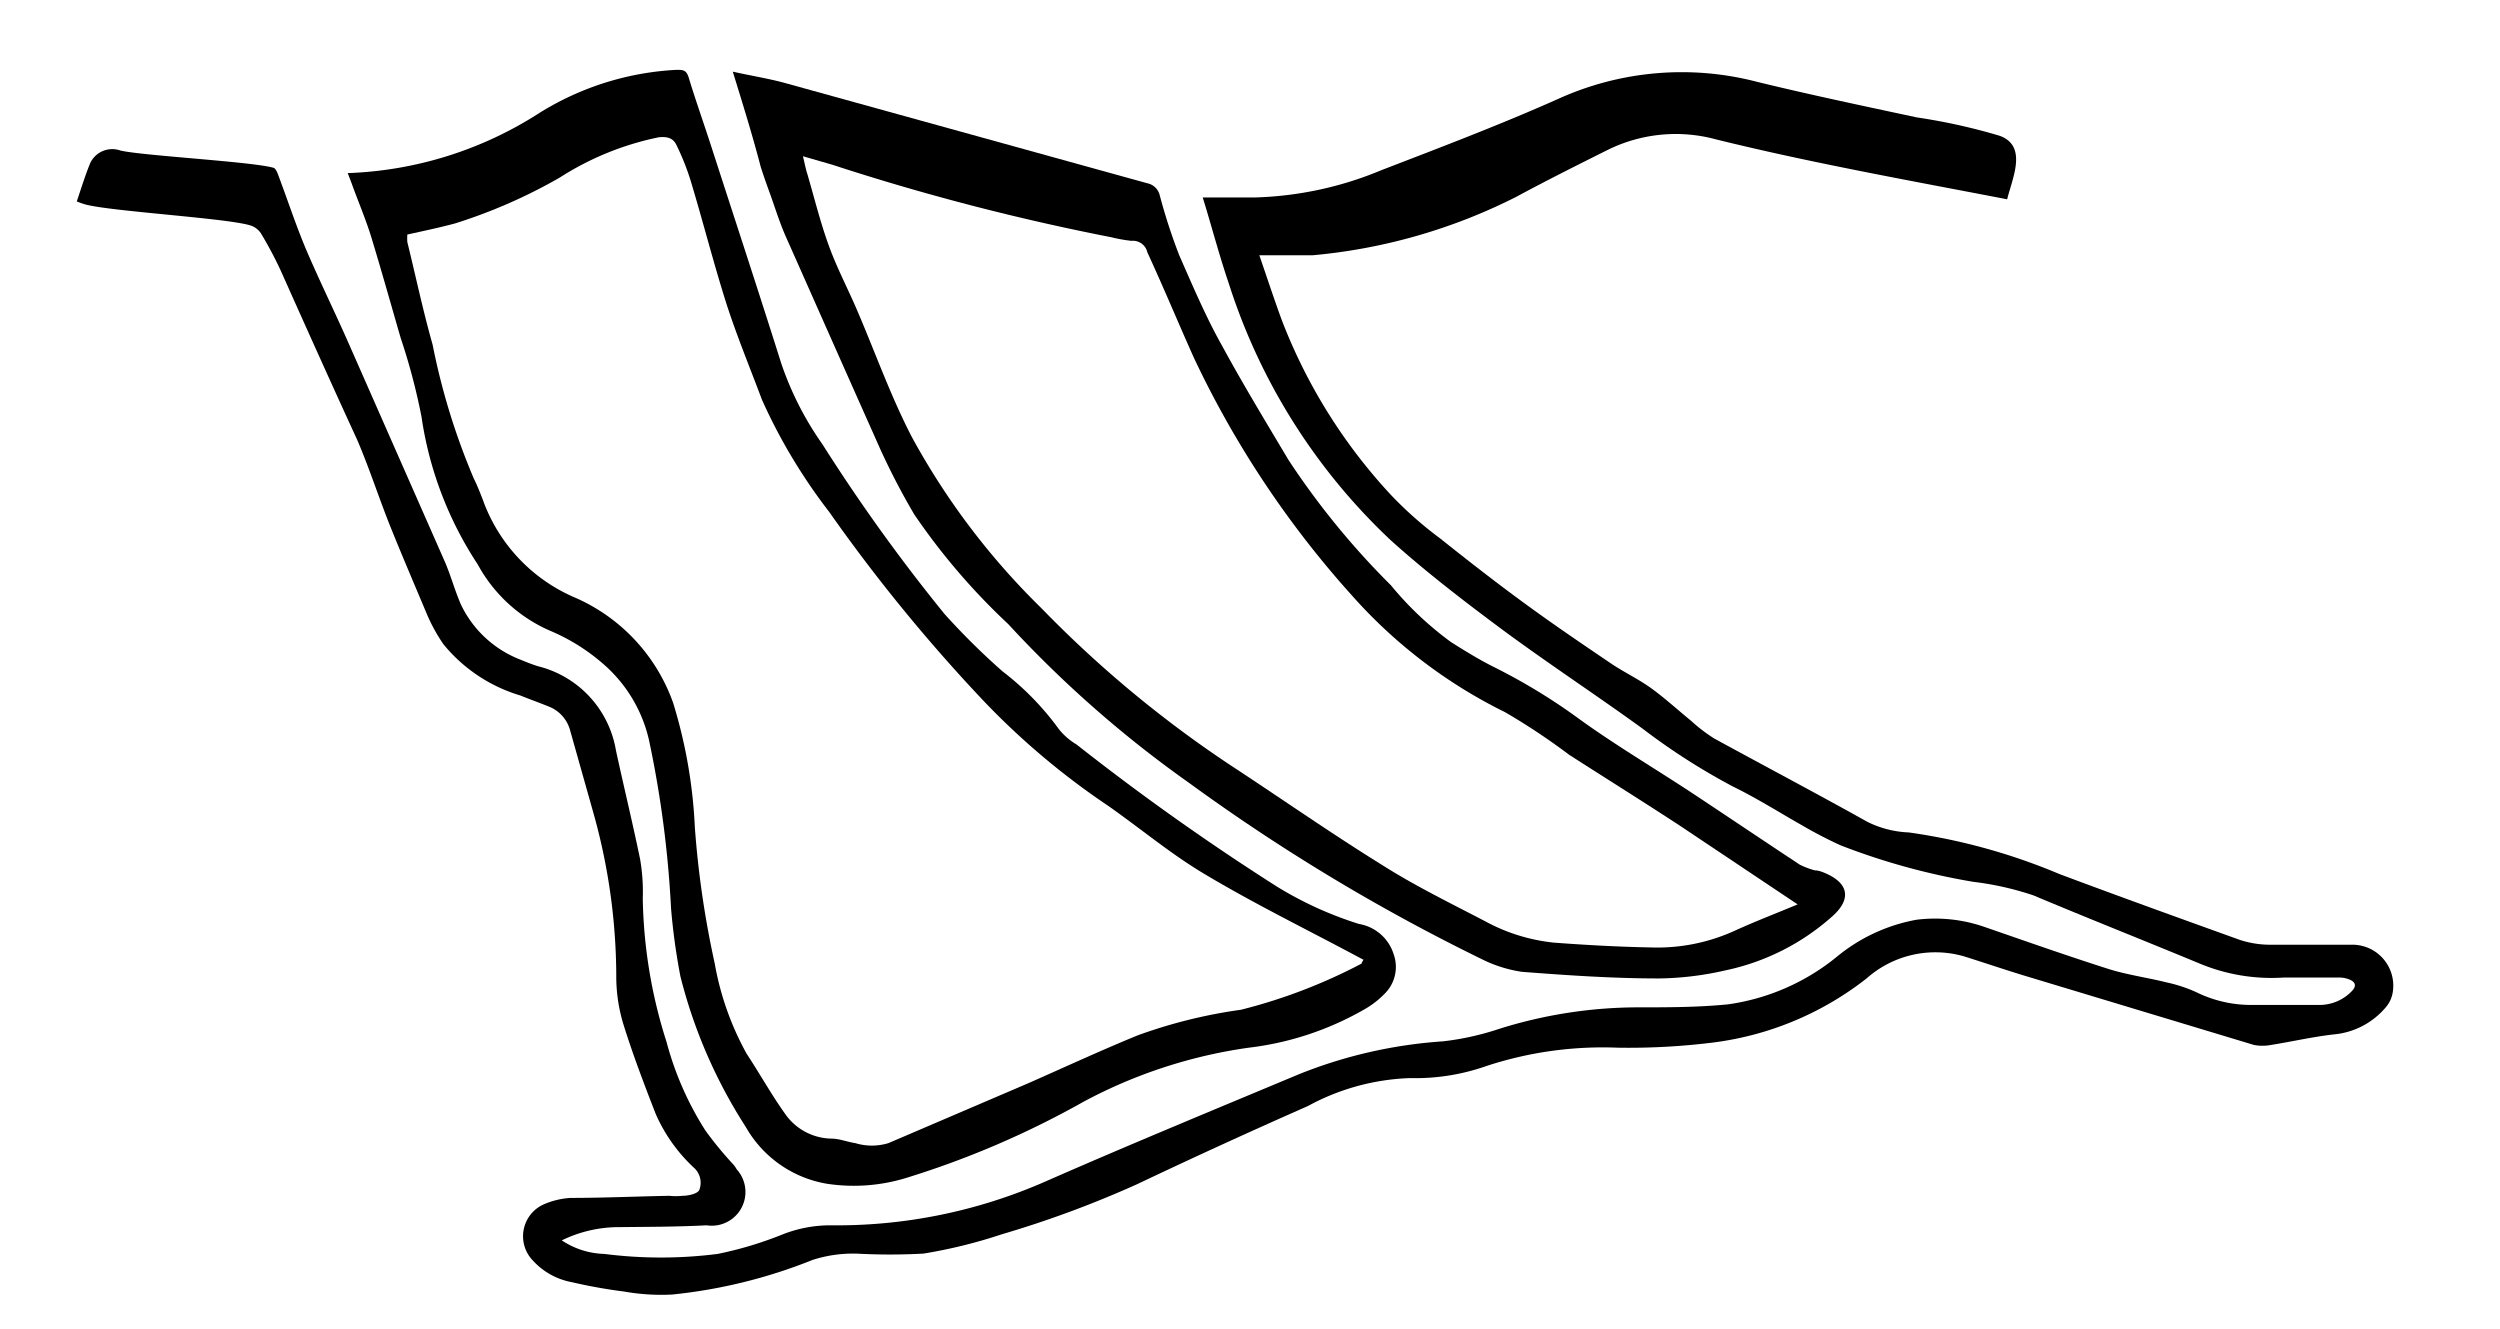 <svg xmlns="http://www.w3.org/2000/svg" viewBox="0 0 83.04 44.16"><defs><style>.cls-1{fill:none;}</style></defs><g id="Layer_2" data-name="Layer 2"><g id="Layer_1-2" data-name="Layer 1"><path class="cls-1" d="M0,44.16V0H83V44.16Z"/><path d="M66.67,6.62C63.46,6,60.2,5.42,57,4.63A5.1,5.1,0,0,0,53.36,5c-1,.5-2,1-3,1.54a18.68,18.68,0,0,1-6.77,1.94c-.56,0-1.12,0-1.76,0,.27.78.5,1.49.76,2.19a18,18,0,0,0,3.64,5.8,12.61,12.61,0,0,0,1.6,1.41c.94.75,1.89,1.49,2.85,2.19s1.86,1.31,2.79,1.94c.45.31.95.54,1.39.86s.88.72,1.32,1.08a5.27,5.27,0,0,0,.76.58c1.7.93,3.41,1.83,5.09,2.77a3.39,3.39,0,0,0,1.37.35,20,20,0,0,1,5,1.38c2,.75,4,1.47,6,2.19a3.23,3.23,0,0,0,1,.16c.9,0,1.8,0,2.69,0A1.36,1.36,0,0,1,79.47,33a1,1,0,0,1-.2.43,2.56,2.56,0,0,1-1.76.93c-.7.08-1.39.24-2.08.35a1.51,1.51,0,0,1-.56,0l-7.42-2.24c-.74-.22-1.47-.47-2.2-.7A3.44,3.44,0,0,0,62,32.5a10.37,10.37,0,0,1-5.19,2.14,22.62,22.62,0,0,1-3.08.16,12.36,12.36,0,0,0-4.39.62,7.09,7.09,0,0,1-2.51.39,7.62,7.62,0,0,0-3.39.93Q40.58,38,37.78,39.33A34.84,34.84,0,0,1,33.27,41a16.73,16.73,0,0,1-2.6.64,20.51,20.51,0,0,1-2.22,0,4.41,4.41,0,0,0-1.46.21A17.16,17.16,0,0,1,22.32,43a7.09,7.09,0,0,1-1.59-.1A17.25,17.25,0,0,1,19,42.59a2.32,2.32,0,0,1-1.3-.72A1.16,1.16,0,0,1,18.07,40a2.64,2.64,0,0,1,.88-.21c1.09,0,2.19-.05,3.28-.07a2,2,0,0,0,.43,0c.21,0,.52-.07.57-.2a.67.67,0,0,0-.2-.75A5.4,5.4,0,0,1,21.78,37c-.39-1-.77-2-1.08-3a5.45,5.45,0,0,1-.23-1.61,20.18,20.18,0,0,0-.78-5.46l-.75-2.66a1.18,1.18,0,0,0-.66-.78c-.34-.14-.68-.26-1-.39a5.22,5.22,0,0,1-2.55-1.7,5.66,5.66,0,0,1-.55-1c-.42-1-.82-1.93-1.21-2.9s-.7-1.95-1.11-2.9C11,12.73,10.17,10.88,9.33,9a12.69,12.69,0,0,0-.67-1.26.66.66,0,0,0-.37-.26c-.83-.24-4.62-.46-5.46-.69a2.43,2.43,0,0,1-.28-.1c.15-.44.28-.87.45-1.28A.81.81,0,0,1,4,5c.71.17,4.37.37,5.07.57.07,0,.14.15.17.24.31.82.58,1.65.92,2.46.47,1.1,1,2.17,1.48,3.27l3.15,7.15c.19.45.32.93.52,1.39a3.64,3.64,0,0,0,2,1.84c.19.08.37.15.56.21a3.47,3.47,0,0,1,2.59,2.8c.26,1.2.55,2.39.8,3.6a6.32,6.32,0,0,1,.09,1.31,16.49,16.49,0,0,0,.79,4.77,10.44,10.44,0,0,0,1.29,2.94,11.92,11.92,0,0,0,.91,1.11.83.83,0,0,1,.13.18,1.12,1.12,0,0,1-1,1.86c-.95.05-1.9.05-2.86.06a4.34,4.34,0,0,0-1.95.44,2.67,2.67,0,0,0,1.41.45,14.86,14.86,0,0,0,3.77,0A12.33,12.33,0,0,0,26,41a4.32,4.32,0,0,1,1.59-.3,17.22,17.22,0,0,0,7.1-1.44c2.8-1.23,5.64-2.4,8.46-3.58a15.62,15.62,0,0,1,4.77-1.09,9.09,9.09,0,0,0,1.86-.41,15.43,15.43,0,0,1,4.62-.72c1,0,2,0,3-.1A7.32,7.32,0,0,0,61,31.79a5.77,5.77,0,0,1,2.66-1.24,5,5,0,0,1,2.26.24c1.36.47,2.72.95,4.1,1.39.63.2,1.3.29,1.94.45a4.83,4.83,0,0,1,1,.33,4.11,4.11,0,0,0,1.85.42H77a1.49,1.49,0,0,0,1.11-.45c.16-.16.15-.3-.06-.39a.89.89,0,0,0-.36-.07c-.61,0-1.22,0-1.83,0A6.22,6.22,0,0,1,73.05,32c-1.83-.76-3.68-1.49-5.51-2.26a10,10,0,0,0-2-.45,22.42,22.42,0,0,1-4.4-1.21,14.39,14.39,0,0,1-1.29-.67c-.76-.43-1.5-.9-2.28-1.28a21.52,21.52,0,0,1-3-1.92c-1.53-1.11-3.1-2.14-4.62-3.26-1.28-.95-2.56-1.93-3.75-3a20.07,20.07,0,0,1-5.37-8.49c-.34-1-.6-2-.88-2.9h1.69a11.73,11.73,0,0,0,4.25-.91c2-.77,4-1.53,5.9-2.38a9.93,9.93,0,0,1,6.58-.55c1.76.43,3.53.8,5.3,1.18a19.53,19.53,0,0,1,2.75.61C67.36,4.85,66.84,5.92,66.67,6.62Z"/><path d="M11.55,5.75a12.57,12.57,0,0,0,6.37-2,9.52,9.52,0,0,1,4.55-1.43c.22,0,.33,0,.41.27.24.79.52,1.57.77,2.35.77,2.38,1.55,4.75,2.3,7.13a10.5,10.5,0,0,0,1.37,2.69,59,59,0,0,0,4.05,5.63,23.2,23.2,0,0,0,1.93,1.91,9.3,9.3,0,0,1,1.88,1.93,2.18,2.18,0,0,0,.58.5,81.27,81.27,0,0,0,6.64,4.71,12.1,12.1,0,0,0,2.74,1.25,1.46,1.46,0,0,1,1.15,1A1.25,1.25,0,0,1,46,33a3,3,0,0,1-.6.48,10.07,10.07,0,0,1-3.92,1.32A16.46,16.46,0,0,0,36,36.59a30,30,0,0,1-5.88,2.53,5.94,5.94,0,0,1-2.65.2,3.83,3.83,0,0,1-2.7-1.89,16.78,16.78,0,0,1-2.17-5,21.34,21.34,0,0,1-.31-2.25,35.51,35.51,0,0,0-.7-5.44,4.74,4.74,0,0,0-1.39-2.54,6.54,6.54,0,0,0-1.93-1.25,5,5,0,0,1-2.4-2.2A12.07,12.07,0,0,1,14,13.84a20.51,20.51,0,0,0-.69-2.61C13,10.16,12.7,9.09,12.37,8c-.19-.65-.46-1.27-.69-1.91ZM45.29,31.88l-.3-.16c-1.67-.89-3.38-1.73-5-2.7-1.12-.67-2.12-1.51-3.19-2.26a24.84,24.84,0,0,1-4.12-3.47A56,56,0,0,1,27.54,17a18.44,18.44,0,0,1-2.23-3.72c-.4-1.07-.84-2.13-1.19-3.22C23.69,8.7,23.34,7.32,22.94,6a8.23,8.23,0,0,0-.46-1.16c-.11-.25-.3-.31-.6-.28a9.68,9.68,0,0,0-3.29,1.34,17.57,17.57,0,0,1-3.47,1.52c-.52.14-1,.24-1.59.37a1.87,1.87,0,0,0,0,.25c.28,1.14.52,2.28.84,3.41a22.45,22.45,0,0,0,1.37,4.45c.11.22.2.45.29.68a5.58,5.58,0,0,0,3,3.24,6,6,0,0,1,3.33,3.53,16.56,16.56,0,0,1,.72,4.13A31.62,31.62,0,0,0,23.74,32a9.59,9.59,0,0,0,1.06,3c.44.67.83,1.37,1.28,2a1.91,1.91,0,0,0,1.53.82c.27,0,.53.11.8.15a1.88,1.88,0,0,0,1.1,0l4.67-2c1.2-.53,2.39-1.08,3.61-1.58a16.71,16.71,0,0,1,3.43-.85,18,18,0,0,0,4-1.53S45.26,31.92,45.29,31.88Z"/><path d="M24.34,2.38c.62.14,1.21.23,1.78.39l12,3.32a.53.53,0,0,1,.4.39,18.92,18.92,0,0,0,.65,2c.44,1,.89,2.06,1.42,3,.7,1.29,1.46,2.54,2.21,3.8a26.07,26.07,0,0,0,3.4,4.16,10.91,10.91,0,0,0,2,1.89c.46.29.93.58,1.41.82a19.65,19.65,0,0,1,2.87,1.75c1.25.9,2.58,1.68,3.86,2.53s2.29,1.53,3.44,2.29a2.72,2.72,0,0,0,.5.19c.14,0,.3.07.43.13.77.37.71.9.16,1.39a7.7,7.7,0,0,1-3.55,1.8,10.35,10.35,0,0,1-2.21.27c-1.52,0-3-.1-4.56-.22a4.43,4.43,0,0,1-1.35-.43A64.67,64.67,0,0,1,39.49,26a37.93,37.93,0,0,1-6-5.27,21.67,21.67,0,0,1-3.12-3.64,23.13,23.13,0,0,1-1.29-2.53c-1-2.24-2-4.5-3-6.75-.19-.44-.33-.89-.49-1.34-.11-.3-.22-.61-.32-.92C25,4.51,24.68,3.48,24.34,2.38Zm2.33,2.81c.06.24.09.42.15.6.23.79.43,1.6.71,2.37s.64,1.44.95,2.17c.6,1.4,1.11,2.84,1.81,4.19a24,24,0,0,0,4.3,5.68,38.13,38.13,0,0,0,6.27,5.21c1.71,1.12,3.38,2.29,5.11,3.36,1.08.68,2.23,1.24,3.36,1.83a6.07,6.07,0,0,0,2.28.71c1.07.08,2.15.14,3.22.16a6.2,6.2,0,0,0,2.78-.55c.7-.32,1.41-.59,2.1-.88l-3.89-2.6c-1.22-.8-2.47-1.58-3.7-2.37A21.75,21.75,0,0,0,50,23.66a16.59,16.59,0,0,1-5.12-3.91,32.46,32.46,0,0,1-5.23-7.88c-.52-1.16-1-2.32-1.54-3.49A.49.49,0,0,0,37.58,8a5.24,5.24,0,0,1-.67-.12,78.4,78.4,0,0,1-9.27-2.41Z"/></g></g></svg>
